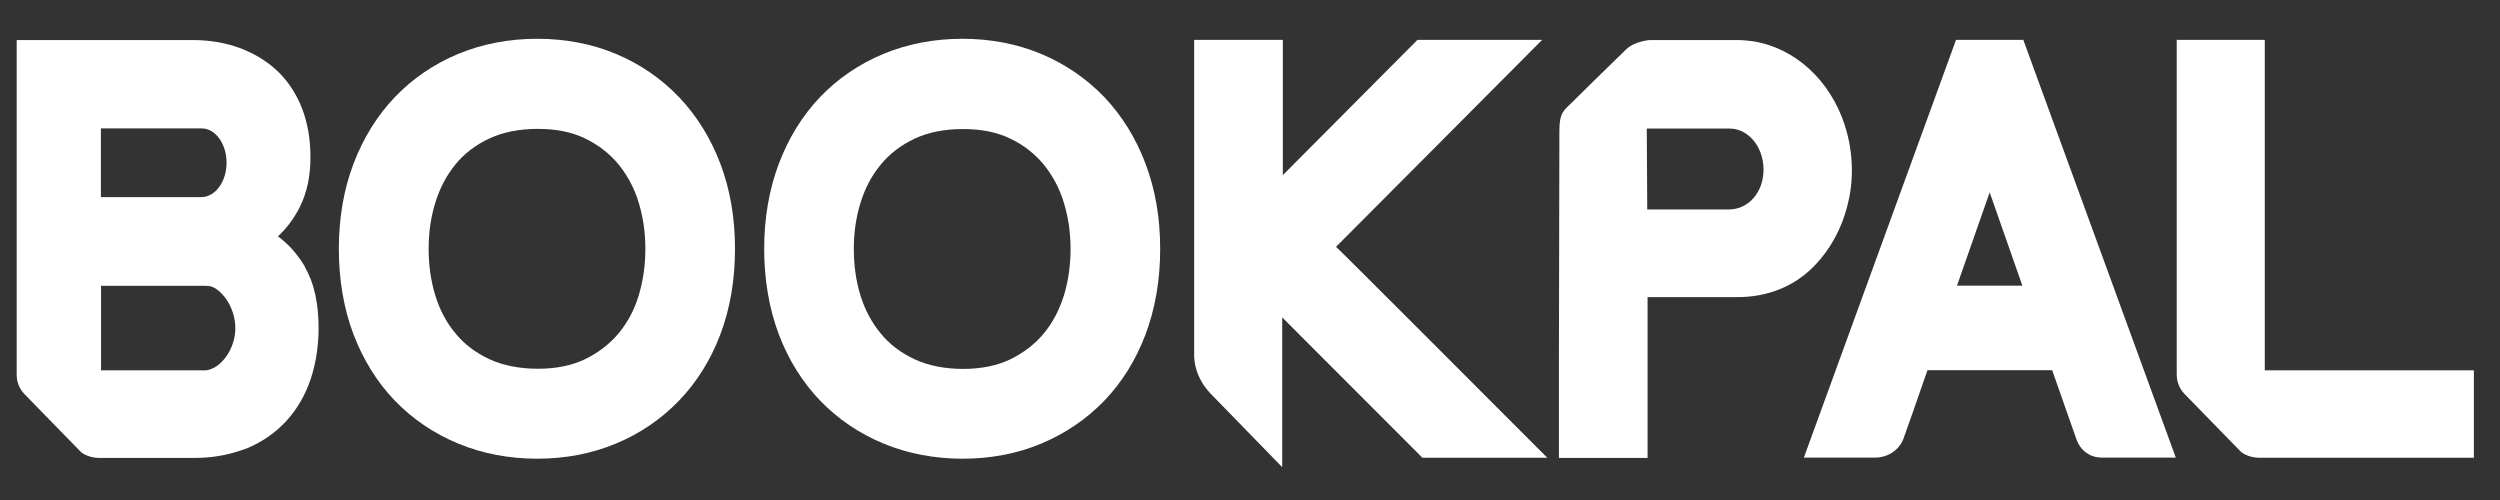 <svg width="110" height="22" viewBox="0 0 110 22" fill="none" xmlns="http://www.w3.org/2000/svg">
<rect x="0" y="0" width="110" height="22" fill="#333333" stroke="none"/>
<g id="bp_logo">
<g id="Vector">
<path fill-rule="evenodd" clip-rule="evenodd" d="M13.414 11.727C13.085 11.179 12.685 10.73 12.229 10.4C12.614 10.043 12.937 9.615 13.19 9.109C13.506 8.485 13.66 7.748 13.66 6.92C13.66 6.148 13.541 5.432 13.302 4.801C13.056 4.155 12.699 3.608 12.249 3.166C11.793 2.724 11.239 2.373 10.551 2.113C9.927 1.882 9.225 1.762 8.467 1.762H0.734V16.513C0.734 16.66 0.776 17.032 1.071 17.334L2.917 19.228L3.555 19.881C3.653 19.979 3.969 20.148 4.362 20.148H8.572C9.267 20.148 9.927 20.042 10.537 19.839L10.621 19.811C10.713 19.783 10.797 19.748 10.881 19.72C11.562 19.432 12.144 19.025 12.607 18.512C13.071 18.007 13.428 17.39 13.667 16.688C13.899 15.993 14.018 15.236 14.018 14.435C14.018 13.327 13.814 12.421 13.407 11.741L13.414 11.727ZM4.439 5.65H8.874C9.478 5.65 9.969 6.33 9.969 7.159C9.969 7.987 9.485 8.653 8.874 8.674H4.439V5.65ZM9.351 16.211C9.246 16.26 9.113 16.295 9.064 16.295H4.446V12.576H9.064C9.148 12.576 9.288 12.597 9.351 12.625C9.836 12.835 10.355 13.586 10.355 14.435C10.355 15.285 9.836 16 9.351 16.211Z" fill="white"/>
<path fill-rule="evenodd" clip-rule="evenodd" d="M58.789 10.857C58.901 10.751 67.392 2.218 67.392 2.218L67.855 1.755H62.367L56.445 7.706V1.755H52.543V15.614C52.543 15.825 52.564 16.597 53.287 17.341L56.417 20.555V13.965L62.585 20.14H68.08L67.616 19.677C66.164 18.218 58.901 10.948 58.782 10.857H58.789Z" fill="white"/>
<path fill-rule="evenodd" clip-rule="evenodd" d="M81.167 5.495C80.521 3.524 78.977 2.113 77.146 1.818C76.907 1.783 76.662 1.762 76.43 1.762H72.585C72.585 1.762 71.925 1.811 71.553 2.169C71.006 2.696 69.581 4.099 69.16 4.513C68.816 4.857 68.613 4.941 68.613 5.748L68.592 16.162V20.148H72.493V13.074H76.43C77.728 13.074 78.963 12.639 79.911 11.614C80.472 11.011 80.907 10.267 81.167 9.453C81.377 8.808 81.483 8.183 81.483 7.502C81.483 6.822 81.377 6.148 81.167 5.502V5.495ZM72.479 9.215L72.458 5.657C72.458 5.657 72.465 5.657 72.486 5.657H76.107C76.928 5.657 77.595 6.464 77.595 7.46C77.595 8.457 76.942 9.194 76.114 9.215H72.479Z" fill="white"/>
<path fill-rule="evenodd" clip-rule="evenodd" d="M89.026 1.755H86.065L79.37 20.134H82.5C83.083 20.134 83.574 19.79 83.756 19.291C83.876 18.976 84.388 17.495 84.809 16.288H90.296C90.675 17.362 91.237 18.983 91.363 19.326C91.538 19.825 91.96 20.134 92.479 20.134H95.735L89.026 1.755ZM86.107 12.569L87.546 8.464L88.984 12.569H86.107Z" fill="white"/>
<path fill-rule="evenodd" clip-rule="evenodd" d="M31.695 7.201C31.267 6.071 30.649 5.081 29.87 4.267C29.091 3.453 28.158 2.815 27.105 2.373C26.046 1.931 24.881 1.706 23.639 1.706C22.397 1.706 21.225 1.931 20.158 2.373C19.099 2.815 18.158 3.453 17.379 4.267C16.6 5.081 15.99 6.064 15.555 7.201C15.127 8.33 14.909 9.586 14.909 10.948C14.909 12.309 15.127 13.586 15.555 14.716C15.99 15.846 16.6 16.828 17.379 17.635C18.158 18.442 19.091 19.074 20.158 19.516C21.225 19.958 22.397 20.183 23.639 20.183C24.881 20.183 26.046 19.958 27.105 19.516C28.165 19.074 29.091 18.442 29.87 17.635C30.649 16.828 31.267 15.846 31.695 14.716C32.123 13.586 32.34 12.316 32.34 10.948C32.34 9.579 32.123 8.33 31.695 7.201ZM28.102 13.004C27.912 13.636 27.61 14.197 27.218 14.667C26.825 15.137 26.333 15.516 25.744 15.804C25.162 16.084 24.467 16.225 23.667 16.225C22.867 16.225 22.137 16.084 21.534 15.804C20.93 15.523 20.425 15.144 20.039 14.667C19.646 14.197 19.344 13.629 19.155 13.004C18.958 12.365 18.86 11.678 18.86 10.948C18.86 10.218 18.958 9.551 19.155 8.913C19.351 8.281 19.646 7.713 20.039 7.236C20.425 6.759 20.93 6.373 21.534 6.092C22.137 5.811 22.853 5.671 23.667 5.671C24.481 5.671 25.162 5.811 25.744 6.092C26.326 6.373 26.825 6.759 27.218 7.236C27.61 7.72 27.912 8.281 28.102 8.913C28.298 9.551 28.396 10.232 28.396 10.948C28.396 11.664 28.298 12.365 28.102 13.004Z" fill="white"/>
<path fill-rule="evenodd" clip-rule="evenodd" d="M50.403 7.201C49.975 6.071 49.364 5.088 48.585 4.267C47.799 3.453 46.866 2.815 45.813 2.373C44.754 1.931 43.589 1.706 42.347 1.706C41.105 1.706 39.933 1.931 38.866 2.373C37.807 2.815 36.866 3.453 36.087 4.267C35.308 5.081 34.698 6.071 34.27 7.201C33.842 8.33 33.624 9.594 33.624 10.948C33.624 12.302 33.842 13.586 34.27 14.716C34.698 15.846 35.316 16.828 36.094 17.635C36.873 18.442 37.807 19.074 38.873 19.516C39.94 19.958 41.112 20.183 42.354 20.183C43.596 20.183 44.768 19.958 45.82 19.516C46.873 19.074 47.806 18.442 48.585 17.635C49.364 16.828 49.975 15.846 50.403 14.716C50.831 13.579 51.048 12.316 51.048 10.948C51.048 9.579 50.831 8.337 50.403 7.201ZM46.81 13.004C46.613 13.636 46.319 14.197 45.926 14.674C45.533 15.144 45.041 15.523 44.452 15.811C43.87 16.091 43.168 16.232 42.375 16.232C41.582 16.232 40.845 16.091 40.249 15.811C39.645 15.53 39.14 15.151 38.754 14.674C38.354 14.197 38.059 13.636 37.863 13.011C37.666 12.372 37.568 11.685 37.568 10.955C37.568 10.225 37.666 9.558 37.863 8.92C38.059 8.288 38.354 7.72 38.754 7.243C39.14 6.766 39.645 6.38 40.249 6.099C40.845 5.818 41.561 5.678 42.375 5.678C43.189 5.678 43.87 5.818 44.452 6.099C45.041 6.38 45.533 6.766 45.926 7.243C46.319 7.727 46.62 8.288 46.81 8.92C47.006 9.558 47.105 10.246 47.105 10.955C47.105 11.664 47.006 12.365 46.81 13.011V13.004Z" fill="white"/>
<path fill-rule="evenodd" clip-rule="evenodd" d="M95.776 1.755V16.506C95.776 16.653 95.819 17.025 96.113 17.327L97.959 19.221L98.597 19.874C98.696 19.972 99.011 20.14 99.404 20.14H108.85V16.295H99.65C99.65 15.509 99.65 1.966 99.65 1.966V1.755H95.776Z" fill="white"/>
</g>
</g>
</svg>
